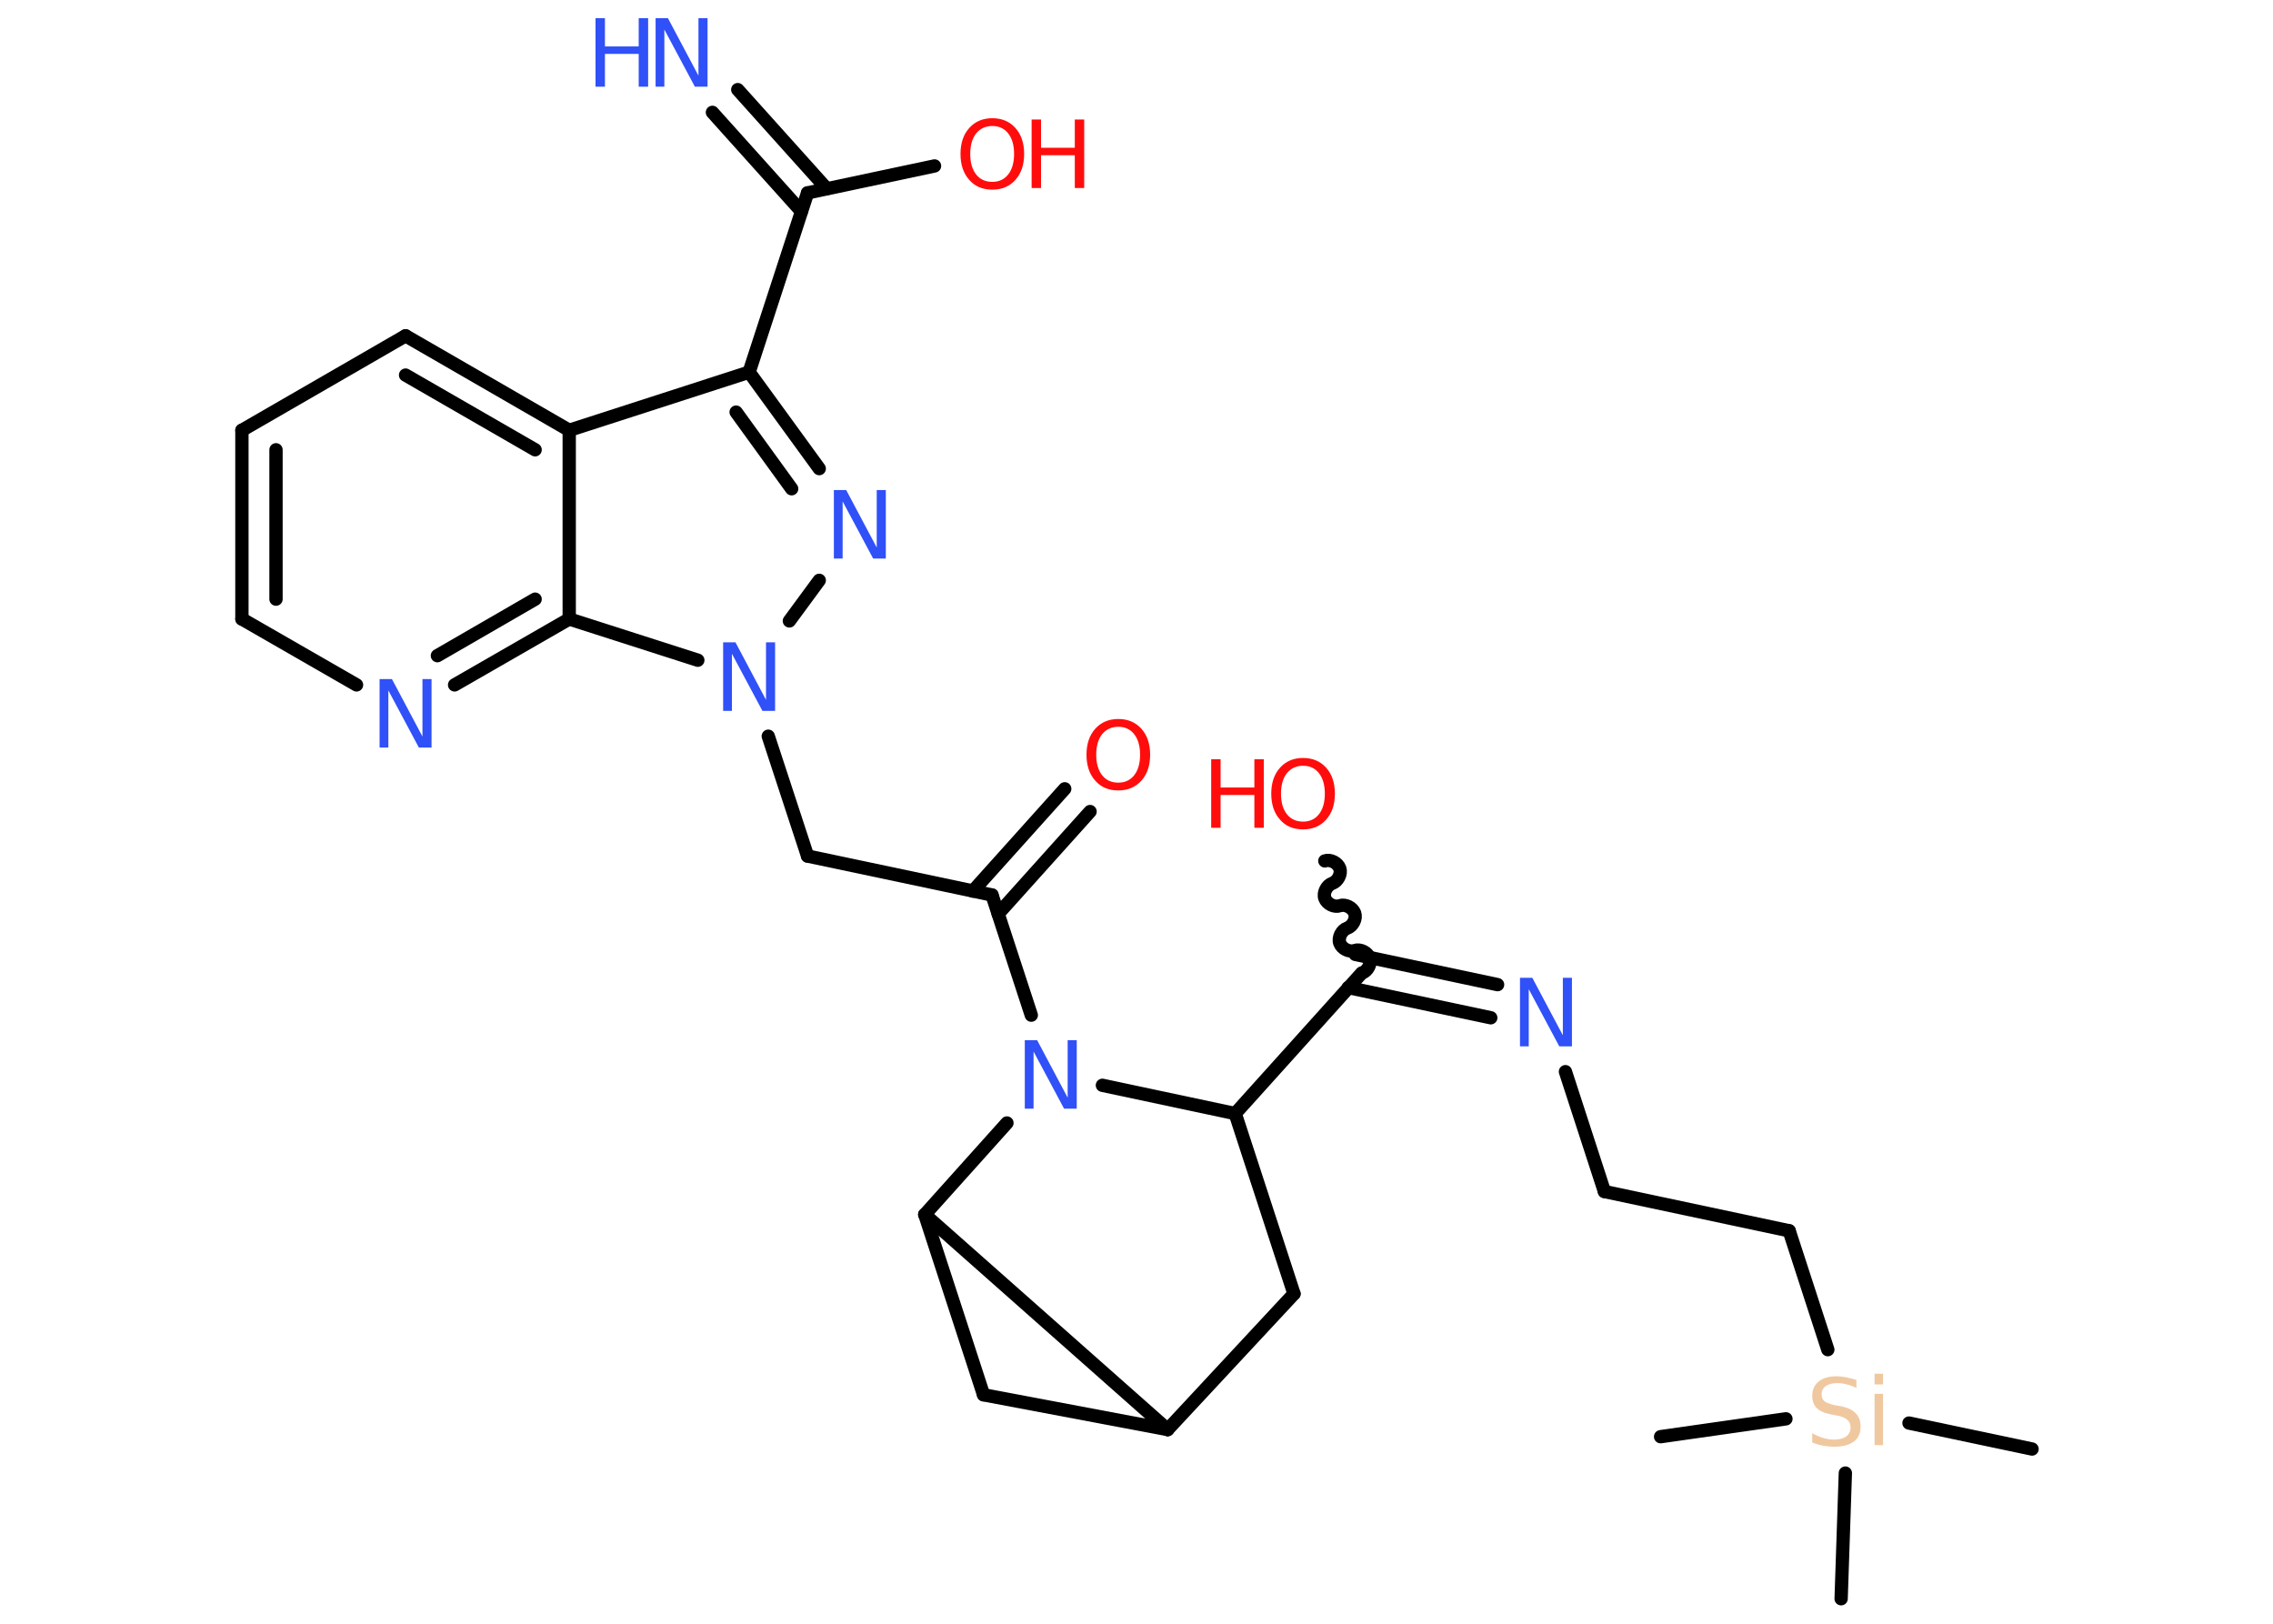 <?xml version='1.0' encoding='UTF-8'?>
<!DOCTYPE svg PUBLIC "-//W3C//DTD SVG 1.1//EN" "http://www.w3.org/Graphics/SVG/1.1/DTD/svg11.dtd">
<svg version='1.2' xmlns='http://www.w3.org/2000/svg' xmlns:xlink='http://www.w3.org/1999/xlink' width='70.0mm' height='50.0mm' viewBox='0 0 70.0 50.0'>
  <desc>Generated by the Chemistry Development Kit (http://github.com/cdk)</desc>
  <g stroke-linecap='round' stroke-linejoin='round' stroke='#000000' stroke-width='.41' fill='#3050F8'>
    <rect x='.0' y='.0' width='70.0' height='50.0' fill='#FFFFFF' stroke='none'/>
    <g id='mol1' class='mol'>
      <line id='mol1bnd1' class='bond' x1='62.58' y1='44.62' x2='58.79' y2='43.82'/>
      <line id='mol1bnd2' class='bond' x1='55.0' y1='43.69' x2='51.14' y2='44.24'/>
      <line id='mol1bnd3' class='bond' x1='56.83' y1='45.36' x2='56.7' y2='49.23'/>
      <line id='mol1bnd4' class='bond' x1='56.29' y1='41.56' x2='55.1' y2='37.9'/>
      <line id='mol1bnd5' class='bond' x1='55.1' y1='37.9' x2='49.41' y2='36.69'/>
      <line id='mol1bnd6' class='bond' x1='49.41' y1='36.69' x2='48.21' y2='33.0'/>
      <g id='mol1bnd7' class='bond'>
        <line x1='45.91' y1='31.34' x2='41.52' y2='30.41'/>
        <line x1='46.12' y1='30.32' x2='41.74' y2='29.39'/>
      </g>
      <path id='mol1bnd8' class='bond' d='M40.8 26.51c.17 -.06 .4 .06 .46 .23c.06 .17 -.06 .4 -.23 .46c-.17 .06 -.29 .29 -.23 .46c.06 .17 .29 .29 .46 .23c.17 -.06 .4 .06 .46 .23c.06 .17 -.06 .4 -.23 .46c-.17 .06 -.29 .29 -.23 .46c.06 .17 .29 .29 .46 .23c.17 -.06 .4 .06 .46 .23c.06 .17 -.06 .4 -.23 .46' fill='none' stroke='#000000' stroke-width='.41'/>
      <line id='mol1bnd9' class='bond' x1='41.93' y1='29.97' x2='38.04' y2='34.29'/>
      <line id='mol1bnd10' class='bond' x1='38.04' y1='34.29' x2='39.85' y2='39.84'/>
      <line id='mol1bnd11' class='bond' x1='39.85' y1='39.84' x2='35.96' y2='44.02'/>
      <line id='mol1bnd12' class='bond' x1='35.96' y1='44.02' x2='30.29' y2='42.95'/>
      <line id='mol1bnd13' class='bond' x1='30.29' y1='42.95' x2='28.48' y2='37.4'/>
      <line id='mol1bnd14' class='bond' x1='35.96' y1='44.02' x2='28.48' y2='37.4'/>
      <line id='mol1bnd15' class='bond' x1='28.48' y1='37.4' x2='31.01' y2='34.58'/>
      <line id='mol1bnd16' class='bond' x1='38.04' y1='34.29' x2='33.95' y2='33.42'/>
      <line id='mol1bnd17' class='bond' x1='31.76' y1='31.26' x2='30.55' y2='27.56'/>
      <g id='mol1bnd18' class='bond'>
        <line x1='29.96' y1='27.44' x2='32.79' y2='24.29'/>
        <line x1='30.74' y1='28.14' x2='33.57' y2='24.99'/>
      </g>
      <line id='mol1bnd19' class='bond' x1='30.55' y1='27.56' x2='24.87' y2='26.36'/>
      <line id='mol1bnd20' class='bond' x1='24.87' y1='26.36' x2='23.66' y2='22.67'/>
      <line id='mol1bnd21' class='bond' x1='24.31' y1='19.12' x2='25.23' y2='17.87'/>
      <g id='mol1bnd22' class='bond'>
        <line x1='25.23' y1='14.43' x2='23.07' y2='11.46'/>
        <line x1='24.38' y1='15.05' x2='22.67' y2='12.69'/>
      </g>
      <line id='mol1bnd23' class='bond' x1='23.07' y1='11.46' x2='24.87' y2='5.94'/>
      <g id='mol1bnd24' class='bond'>
        <line x1='24.68' y1='6.51' x2='21.94' y2='3.46'/>
        <line x1='25.46' y1='5.81' x2='22.72' y2='2.76'/>
      </g>
      <line id='mol1bnd25' class='bond' x1='24.87' y1='5.94' x2='28.78' y2='5.11'/>
      <line id='mol1bnd26' class='bond' x1='23.07' y1='11.46' x2='17.53' y2='13.25'/>
      <g id='mol1bnd27' class='bond'>
        <line x1='17.53' y1='13.25' x2='12.49' y2='10.34'/>
        <line x1='16.48' y1='13.85' x2='12.49' y2='11.55'/>
      </g>
      <line id='mol1bnd28' class='bond' x1='12.49' y1='10.34' x2='7.45' y2='13.25'/>
      <g id='mol1bnd29' class='bond'>
        <line x1='7.45' y1='13.25' x2='7.45' y2='19.06'/>
        <line x1='8.5' y1='13.85' x2='8.5' y2='18.45'/>
      </g>
      <line id='mol1bnd30' class='bond' x1='7.45' y1='19.06' x2='10.98' y2='21.09'/>
      <g id='mol1bnd31' class='bond'>
        <line x1='14.0' y1='21.09' x2='17.53' y2='19.06'/>
        <line x1='13.47' y1='20.19' x2='16.48' y2='18.45'/>
      </g>
      <line id='mol1bnd32' class='bond' x1='17.53' y1='13.25' x2='17.53' y2='19.06'/>
      <line id='mol1bnd33' class='bond' x1='21.49' y1='20.33' x2='17.53' y2='19.06'/>
      <path id='mol1atm2' class='atom' d='M57.17 42.46v.28q-.16 -.08 -.3 -.11q-.14 -.04 -.28 -.04q-.23 .0 -.36 .09q-.13 .09 -.13 .26q.0 .14 .09 .21q.09 .07 .32 .12l.17 .03q.32 .06 .47 .22q.15 .15 .15 .41q.0 .31 -.21 .46q-.21 .16 -.61 .16q-.15 .0 -.32 -.03q-.17 -.03 -.35 -.1v-.29q.17 .1 .34 .15q.17 .05 .33 .05q.25 .0 .38 -.1q.13 -.1 .13 -.27q.0 -.16 -.1 -.24q-.1 -.09 -.31 -.13l-.17 -.03q-.32 -.06 -.46 -.2q-.14 -.14 -.14 -.38q.0 -.28 .2 -.44q.2 -.16 .54 -.16q.15 .0 .3 .03q.15 .03 .31 .08zM57.73 42.92h.26v1.58h-.26v-1.58zM57.73 42.3h.26v.33h-.26v-.33z' stroke='none' fill='#F0C8A0'/>
      <path id='mol1atm7' class='atom' d='M46.81 30.11h.38l.94 1.77v-1.77h.28v2.11h-.39l-.94 -1.76v1.76h-.27v-2.11z' stroke='none'/>
      <g id='mol1atm9' class='atom'>
        <path d='M40.13 23.58q-.31 .0 -.5 .23q-.18 .23 -.18 .63q.0 .4 .18 .63q.18 .23 .5 .23q.31 .0 .49 -.23q.18 -.23 .18 -.63q.0 -.4 -.18 -.63q-.18 -.23 -.49 -.23zM40.13 23.34q.44 .0 .71 .3q.27 .3 .27 .8q.0 .5 -.27 .8q-.27 .3 -.71 .3q-.45 .0 -.71 -.3q-.27 -.3 -.27 -.8q.0 -.5 .27 -.8q.27 -.3 .71 -.3z' stroke='none' fill='#FF0D0D'/>
        <path d='M37.3 23.38h.29v.87h1.04v-.87h.29v2.11h-.29v-1.01h-1.04v1.01h-.29v-2.11z' stroke='none' fill='#FF0D0D'/>
      </g>
      <path id='mol1atm15' class='atom' d='M31.56 32.03h.38l.94 1.77v-1.77h.28v2.11h-.39l-.94 -1.76v1.76h-.27v-2.11z' stroke='none'/>
      <path id='mol1atm17' class='atom' d='M34.44 22.38q-.31 .0 -.5 .23q-.18 .23 -.18 .63q.0 .4 .18 .63q.18 .23 .5 .23q.31 .0 .49 -.23q.18 -.23 .18 -.63q.0 -.4 -.18 -.63q-.18 -.23 -.49 -.23zM34.44 22.14q.44 .0 .71 .3q.27 .3 .27 .8q.0 .5 -.27 .8q-.27 .3 -.71 .3q-.45 .0 -.71 -.3q-.27 -.3 -.27 -.8q.0 -.5 .27 -.8q.27 -.3 .71 -.3z' stroke='none' fill='#FF0D0D'/>
      <path id='mol1atm19' class='atom' d='M22.27 19.78h.38l.94 1.77v-1.77h.28v2.11h-.39l-.94 -1.76v1.76h-.27v-2.11z' stroke='none'/>
      <path id='mol1atm20' class='atom' d='M25.68 15.09h.38l.94 1.77v-1.77h.28v2.11h-.39l-.94 -1.76v1.76h-.27v-2.11z' stroke='none'/>
      <g id='mol1atm23' class='atom'>
        <path d='M20.19 .56h.38l.94 1.77v-1.77h.28v2.11h-.39l-.94 -1.76v1.76h-.27v-2.11z' stroke='none'/>
        <path d='M18.34 .56h.29v.87h1.04v-.87h.29v2.11h-.29v-1.01h-1.04v1.01h-.29v-2.11z' stroke='none'/>
      </g>
      <g id='mol1atm24' class='atom'>
        <path d='M30.56 3.88q-.31 .0 -.5 .23q-.18 .23 -.18 .63q.0 .4 .18 .63q.18 .23 .5 .23q.31 .0 .49 -.23q.18 -.23 .18 -.63q.0 -.4 -.18 -.63q-.18 -.23 -.49 -.23zM30.56 3.64q.44 .0 .71 .3q.27 .3 .27 .8q.0 .5 -.27 .8q-.27 .3 -.71 .3q-.45 .0 -.71 -.3q-.27 -.3 -.27 -.8q.0 -.5 .27 -.8q.27 -.3 .71 -.3z' stroke='none' fill='#FF0D0D'/>
        <path d='M31.77 3.68h.29v.87h1.04v-.87h.29v2.11h-.29v-1.01h-1.04v1.01h-.29v-2.11z' stroke='none' fill='#FF0D0D'/>
      </g>
      <path id='mol1atm29' class='atom' d='M11.69 20.91h.38l.94 1.77v-1.77h.28v2.11h-.39l-.94 -1.76v1.76h-.27v-2.11z' stroke='none'/>
    </g>
  </g>
</svg>
